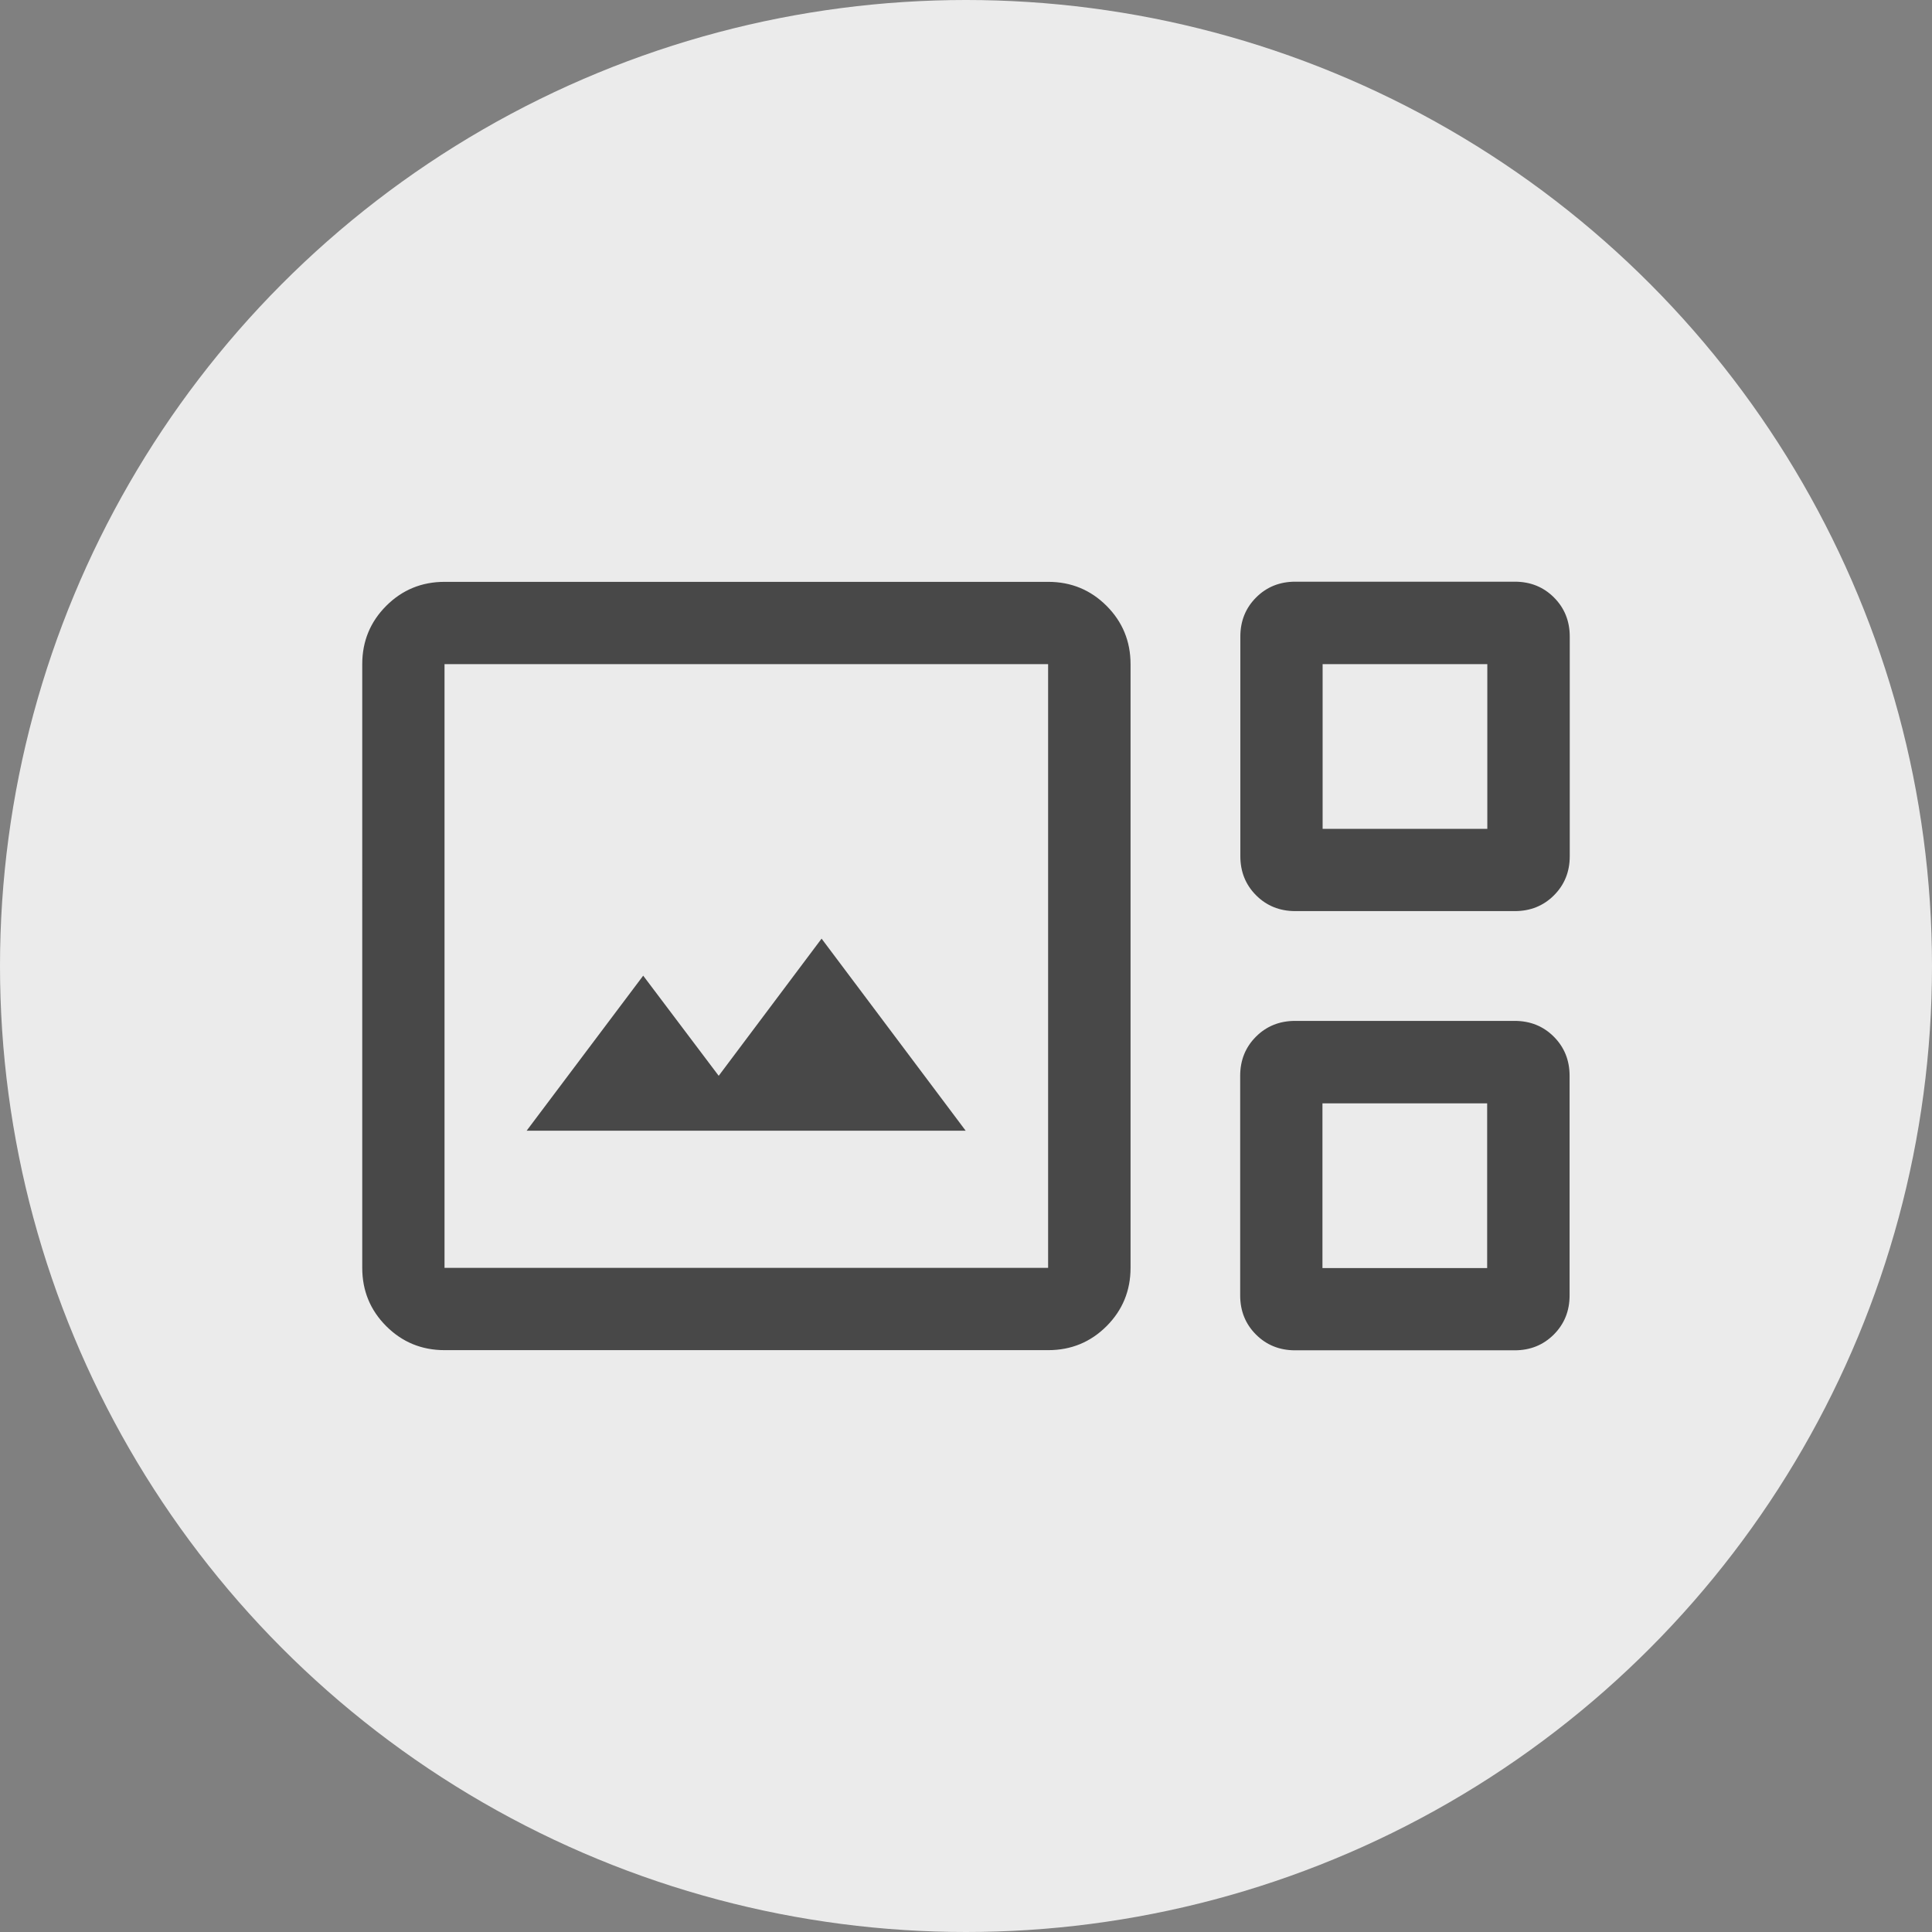 <?xml version="1.0" encoding="UTF-8"?><svg id="Layer_2" xmlns="http://www.w3.org/2000/svg" viewBox="0 0 120 120"><rect x="0" y="0" width="120" height="120" fill="#808080" stroke="none"/><defs><style>.cls-1{fill:#ebebeb;}.cls-2{fill:#484848;}</style></defs><g id="Layer_1-2"><circle class="cls-1" cx="60" cy="60" r="60"/><path class="cls-2" d="M27.61,83.86c-1.42,0-2.63-.5-3.62-1.49s-1.49-2.2-1.49-3.62V41.25c0-1.42,.5-2.63,1.49-3.62s2.2-1.49,3.62-1.49h37.5c1.42,0,2.63,.5,3.62,1.49s1.49,2.2,1.49,3.62v37.5c0,1.42-.5,2.63-1.49,3.62s-2.2,1.49-3.62,1.49H27.61Zm52.84-27.27c-.97,0-1.78-.33-2.43-.98-.65-.65-.98-1.46-.98-2.43v-13.64c0-.97,.33-1.78,.98-2.43,.65-.65,1.46-.98,2.43-.98h13.64c.97,0,1.78,.33,2.43,.98,.65,.65,.98,1.46,.98,2.43v13.64c0,.97-.33,1.78-.98,2.43-.65,.65-1.46,.98-2.43,.98h-13.64Zm1.7-5.11h10.23v-10.23h-10.23v10.23Zm-54.55,27.27h37.5V41.25H27.61v37.5Zm5.11-8.52h27.27l-8.95-11.93-6.39,8.52-4.69-6.22-7.24,9.63Zm47.73,13.64c-.97,0-1.78-.33-2.43-.98-.65-.65-.98-1.46-.98-2.43v-13.64c0-.97,.33-1.78,.98-2.43,.65-.65,1.46-.98,2.43-.98h13.64c.97,0,1.78,.33,2.43,.98,.65,.65,.98,1.46,.98,2.43v13.64c0,.97-.33,1.78-.98,2.43-.65,.65-1.46,.98-2.43,.98h-13.64Zm1.7-5.11h10.23v-10.23h-10.23v10.23Zm-54.55,0v0Zm54.55-27.27v0Zm0,27.27v0Z"/></g></svg>